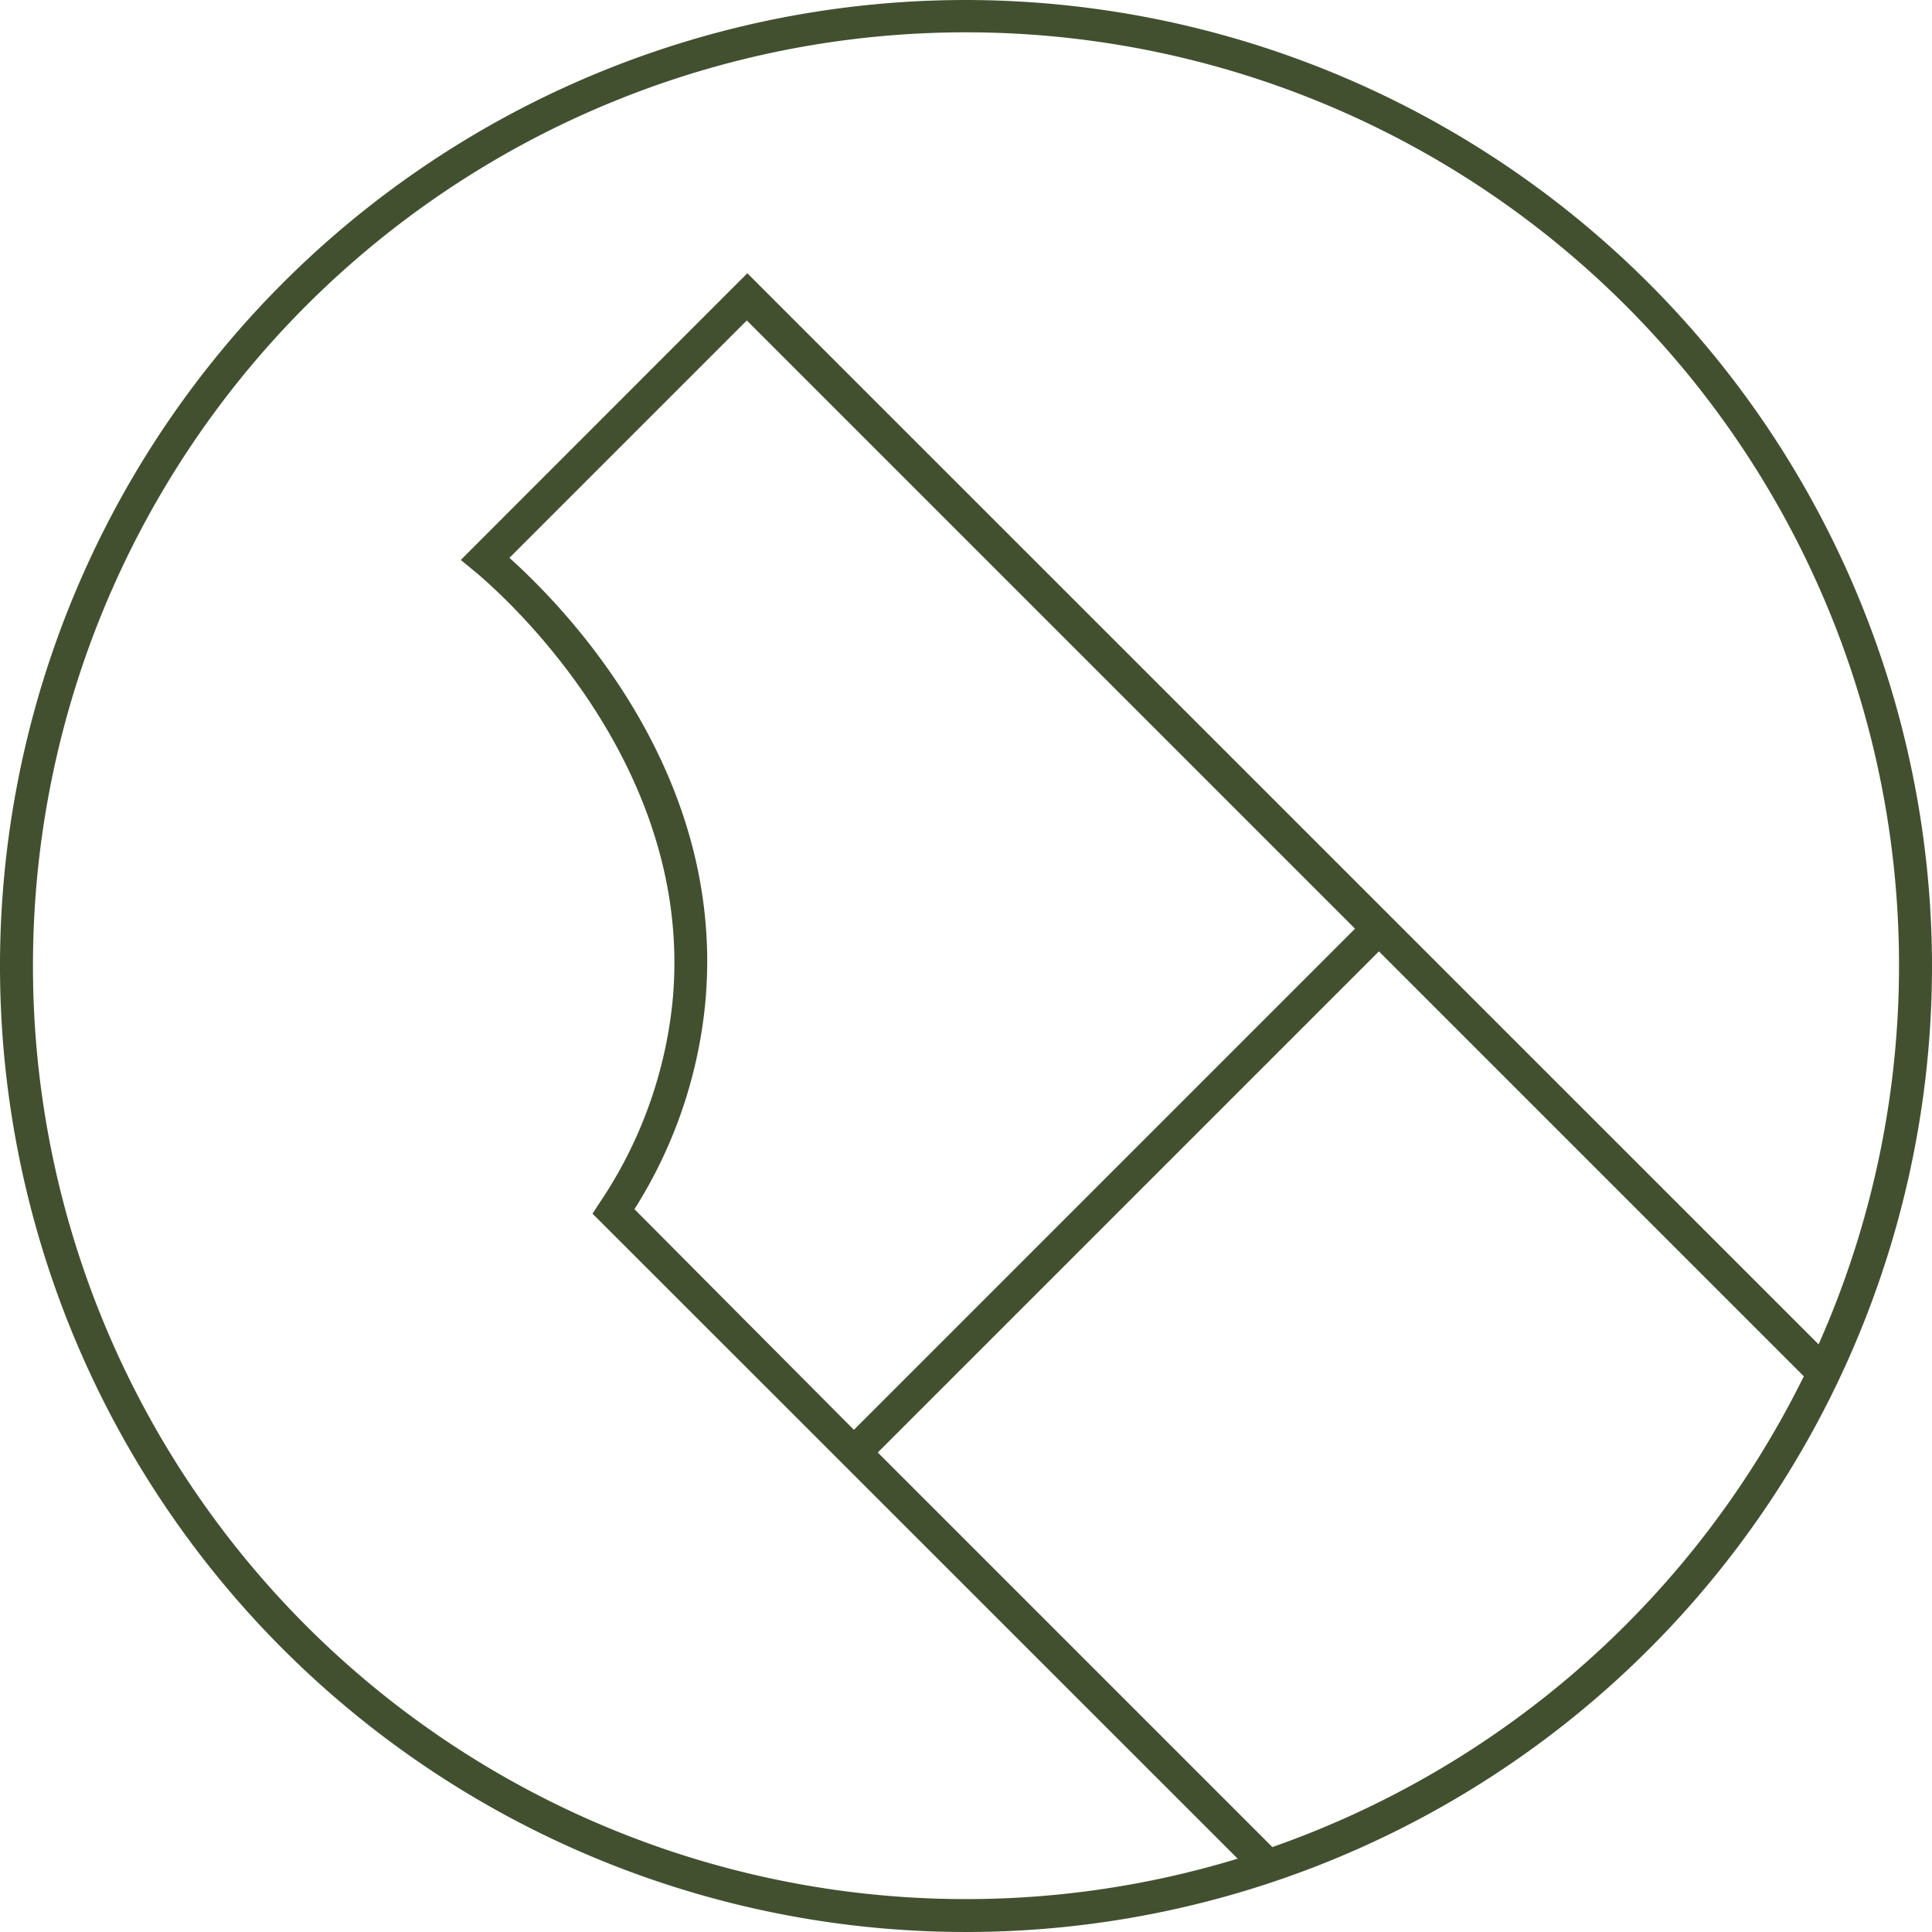 <svg xmlns="http://www.w3.org/2000/svg" viewBox="0 0 146.5 146.5"><defs><style>.cls-1{fill:#425030;}</style></defs><g id="Layer_2" data-name="Layer 2"><g id="Layer_4" data-name="Layer 4"><path class="cls-1" d="M73.25,0A73.25,73.25,0,1,0,146.5,73.25,73.33,73.33,0,0,0,73.25,0ZM2.5,73.25a70.75,70.75,0,1,1,135.4,28.69L56.67,20.72,34.94,42.46l1.06.87c1.71,1.42,16.73,14.38,15,32.58a33.23,33.23,0,0,1-5.51,15.26l-.56.86,48.92,48.91A70.75,70.75,0,0,1,2.5,73.25ZM48.11,91.69a35.59,35.59,0,0,0,5.36-15.54C55.14,58.75,43,46.23,38.63,42.3l18-18,46.12,46.12-38,38Zm48.37,48.37L66.56,110.14l38-38,32.22,32.22A71.13,71.13,0,0,1,96.48,140.06Z"/></g></g></svg>
